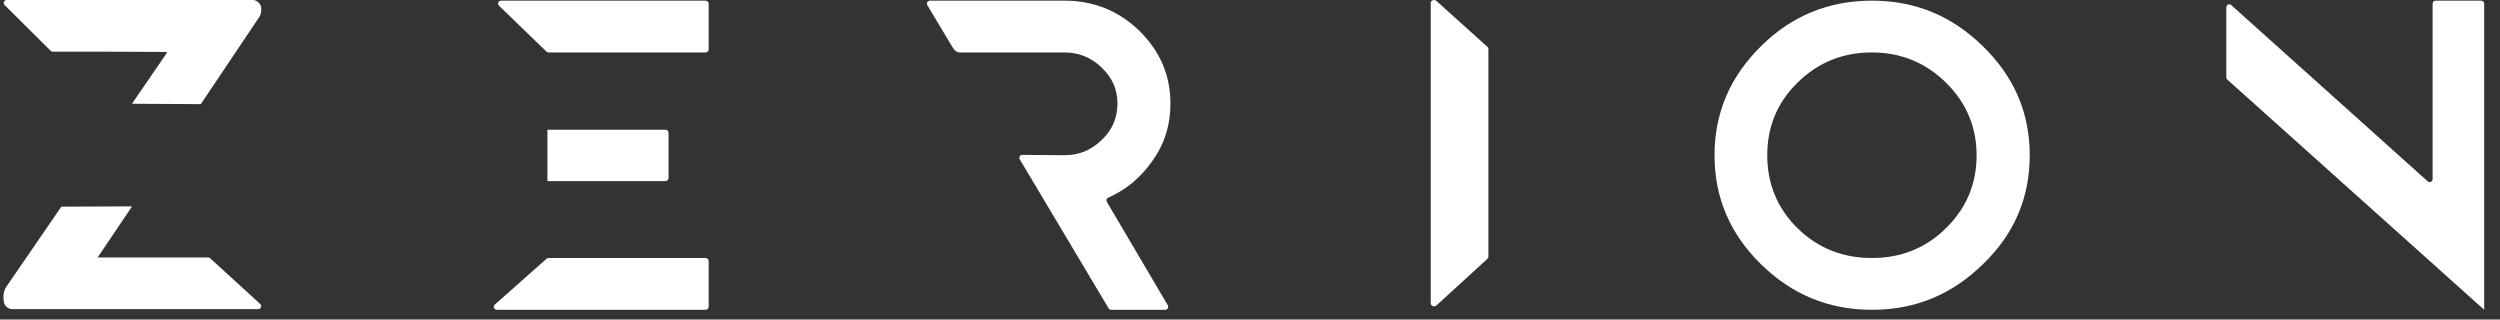 <svg width="133" height="17" viewBox="0 0 133 17" fill="none" xmlns="http://www.w3.org/2000/svg">
<rect x="0" y="0" width="133" height="17" fill="#333333" stroke="none"/>
<path d="M132.001 0.035C132.088 0.035 132.159 0.106 132.159 0.193V16.44V16.46V16.481L118.492 4.234C118.459 4.205 118.44 4.162 118.44 4.118V0.388C118.44 0.252 118.602 0.181 118.703 0.272L129.152 9.646C129.253 9.737 129.415 9.665 129.415 9.529V0.193C129.415 0.106 129.485 0.035 129.573 0.035H132.001Z" fill="white"/>
<path d="M95.63 4.393C94.541 5.463 94.018 6.758 94.018 8.258C94.018 9.759 94.541 11.074 95.63 12.143C96.719 13.213 98.058 13.726 99.587 13.726C101.115 13.726 102.434 13.213 103.522 12.143C104.631 11.054 105.155 9.759 105.155 8.258C105.155 6.758 104.611 5.463 103.522 4.393C102.434 3.324 101.115 2.79 99.587 2.79C98.058 2.79 96.74 3.304 95.63 4.393ZM105.49 2.461C107.144 4.064 107.981 5.997 107.981 8.258C107.981 10.54 107.144 12.472 105.49 14.055C103.857 15.659 101.91 16.481 99.587 16.481C97.263 16.481 95.316 15.659 93.683 14.055C92.05 12.452 91.213 10.54 91.213 8.258C91.213 5.997 92.05 4.064 93.683 2.461C95.295 0.858 97.263 0.035 99.587 0.035C101.91 0.035 103.857 0.858 105.49 2.461Z" fill="white"/>
<path d="M79.132 13.768L76.417 16.251C76.306 16.353 76.115 16.281 76.115 16.139V0.16C76.115 0.018 76.305 -0.053 76.416 0.047L79.131 2.493C79.164 2.523 79.183 2.564 79.183 2.606V13.655C79.183 13.698 79.165 13.738 79.132 13.768Z" fill="white"/>
<path d="M58.882 10.734L62.129 16.245C62.191 16.351 62.112 16.481 61.988 16.481H59.118C59.06 16.481 59.007 16.451 58.978 16.402L54.251 8.476C54.188 8.371 54.267 8.239 54.392 8.24L56.63 8.258C57.393 8.258 58.05 7.991 58.601 7.456C59.174 6.922 59.449 6.264 59.449 5.503C59.449 4.763 59.174 4.126 58.601 3.591C58.05 3.057 57.393 2.79 56.63 2.79C56.63 2.79 51.262 2.79 51.039 2.79C50.816 2.79 50.669 2.496 50.669 2.496C50.659 2.486 50.65 2.476 50.644 2.464L49.332 0.272C49.27 0.167 49.348 0.035 49.473 0.035H56.63C58.178 0.035 59.513 0.57 60.614 1.639C61.717 2.728 62.267 4.003 62.267 5.503C62.267 6.654 61.95 7.682 61.272 8.608C60.651 9.48 59.88 10.115 58.959 10.513C58.871 10.551 58.834 10.653 58.882 10.734Z" fill="white"/>
<path d="M29.184 13.726H37.536C37.627 13.726 37.7 13.797 37.7 13.884V16.323C37.7 16.41 37.627 16.481 37.536 16.481H26.431C26.341 16.481 26.267 16.41 26.267 16.323C26.267 16.28 26.286 16.238 26.32 16.208L29.073 13.768C29.103 13.741 29.143 13.726 29.184 13.726ZM29.044 6.901H35.402C35.492 6.901 35.566 6.972 35.566 7.059V9.478C35.566 9.565 35.492 9.635 35.402 9.635H29.044H29.123V6.901H29.044ZM37.7 0.193V2.633C37.7 2.72 37.627 2.79 37.536 2.79H29.189C29.145 2.79 29.103 2.773 29.072 2.744L26.545 0.303C26.442 0.204 26.515 0.035 26.661 0.035H37.536C37.627 0.035 37.7 0.106 37.7 0.193Z" fill="white"/>
<path d="M7.025 10.979C5.981 12.53 5.238 13.634 5.227 13.65C5.188 13.705 5.227 13.697 5.227 13.697L11.071 13.698C11.111 13.698 11.15 13.713 11.179 13.739L13.846 16.174C13.879 16.203 13.897 16.245 13.897 16.289C13.897 16.375 13.826 16.446 13.738 16.446H0.651C0.413 16.446 0.199 16.234 0.199 15.999C0.199 15.999 0.116 15.611 0.318 15.283C0.358 15.225 1.675 13.306 3.263 10.994L7.025 10.979ZM7.021 5.519C8.073 3.985 8.827 2.886 8.848 2.857C8.916 2.757 8.848 2.763 8.848 2.763L5.254 2.748H2.807C2.764 2.748 2.724 2.731 2.694 2.701L0.246 0.267C0.146 0.168 0.217 0 0.358 0H5.254H13.444C13.682 0 13.897 0.211 13.897 0.446C13.897 0.446 13.934 0.687 13.789 0.912C13.722 1.018 12.327 3.093 10.682 5.54L7.021 5.519Z" fill="white"/>
</svg>
